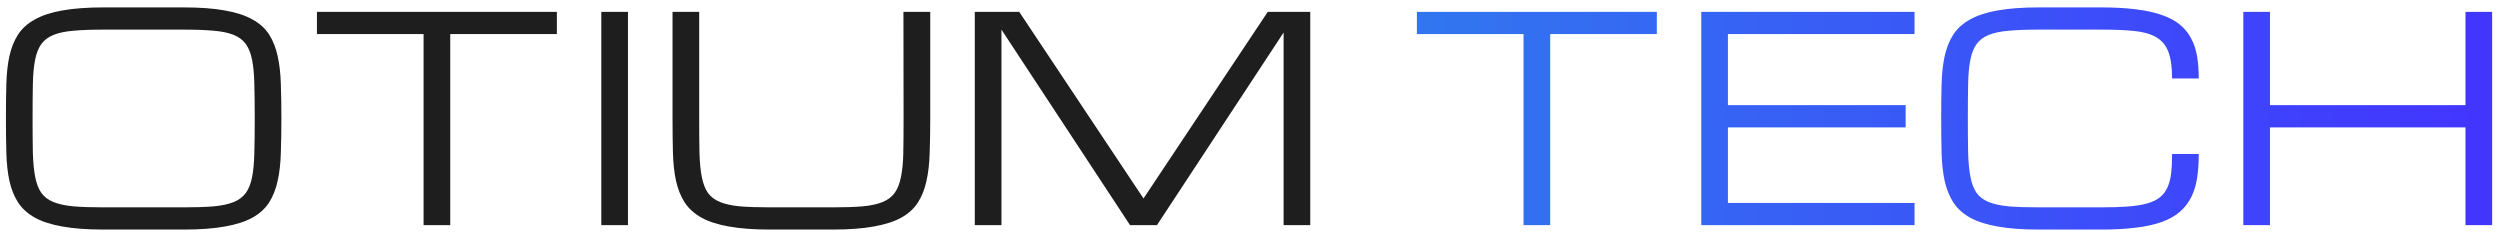 <svg width="211" height="20" viewBox="0 0 211 20" fill="none" xmlns="http://www.w3.org/2000/svg">
<path d="M15.512 0.625C16.887 0.625 18.043 0.711 18.98 0.883C19.926 1.047 20.703 1.301 21.312 1.645C21.922 1.98 22.391 2.406 22.719 2.922C23.047 3.438 23.285 4.043 23.434 4.738C23.59 5.434 23.68 6.219 23.703 7.094C23.734 7.969 23.75 8.938 23.75 10C23.75 11.062 23.734 12.031 23.703 12.906C23.68 13.781 23.59 14.566 23.434 15.262C23.285 15.957 23.047 16.562 22.719 17.078C22.391 17.594 21.922 18.023 21.312 18.367C20.703 18.703 19.926 18.953 18.98 19.117C18.043 19.289 16.887 19.375 15.512 19.375H8.738C7.363 19.375 6.203 19.289 5.258 19.117C4.32 18.953 3.547 18.703 2.938 18.367C2.328 18.023 1.855 17.594 1.52 17.078C1.191 16.562 0.949 15.957 0.793 15.262C0.645 14.566 0.559 13.781 0.535 12.906C0.512 12.031 0.5 11.062 0.5 10C0.5 8.938 0.512 7.969 0.535 7.094C0.559 6.219 0.645 5.434 0.793 4.738C0.949 4.043 1.191 3.438 1.52 2.922C1.855 2.406 2.328 1.98 2.938 1.645C3.547 1.301 4.32 1.047 5.258 0.883C6.203 0.711 7.363 0.625 8.738 0.625H15.512ZM15.512 17.5C16.504 17.5 17.34 17.473 18.02 17.418C18.707 17.355 19.273 17.234 19.719 17.055C20.164 16.875 20.508 16.617 20.75 16.281C20.992 15.945 21.168 15.5 21.277 14.945C21.387 14.391 21.449 13.711 21.465 12.906C21.488 12.094 21.5 11.125 21.5 10C21.5 8.875 21.488 7.91 21.465 7.105C21.449 6.293 21.387 5.609 21.277 5.055C21.168 4.5 20.992 4.055 20.75 3.719C20.508 3.383 20.164 3.125 19.719 2.945C19.281 2.766 18.719 2.648 18.031 2.594C17.352 2.531 16.512 2.5 15.512 2.5H8.738C7.738 2.5 6.895 2.531 6.207 2.594C5.527 2.648 4.965 2.766 4.52 2.945C4.074 3.125 3.73 3.383 3.488 3.719C3.246 4.055 3.07 4.5 2.961 5.055C2.852 5.609 2.789 6.293 2.773 7.105C2.758 7.91 2.75 8.875 2.75 10C2.75 11.125 2.758 12.094 2.773 12.906C2.797 13.711 2.863 14.391 2.973 14.945C3.082 15.5 3.254 15.945 3.488 16.281C3.73 16.617 4.074 16.875 4.52 17.055C4.965 17.234 5.527 17.355 6.207 17.418C6.895 17.473 7.738 17.5 8.738 17.5H15.512ZM47 1V2.875H38V19H35.75V2.875H26.75V1H47ZM50.75 1H53V19H50.75V1ZM78.512 1V10C78.512 11.062 78.496 12.031 78.465 12.906C78.441 13.781 78.352 14.566 78.195 15.262C78.047 15.957 77.809 16.562 77.481 17.078C77.152 17.594 76.684 18.023 76.074 18.367C75.465 18.703 74.688 18.953 73.742 19.117C72.805 19.289 71.648 19.375 70.273 19.375H65C63.625 19.375 62.465 19.289 61.52 19.117C60.582 18.953 59.809 18.703 59.199 18.367C58.59 18.023 58.117 17.594 57.781 17.078C57.453 16.562 57.211 15.957 57.055 15.262C56.906 14.566 56.82 13.781 56.797 12.906C56.773 12.031 56.762 11.062 56.762 10V1H59.012V10C59.012 11.125 59.02 12.094 59.035 12.906C59.059 13.711 59.125 14.391 59.234 14.945C59.344 15.5 59.516 15.945 59.75 16.281C59.992 16.617 60.336 16.875 60.781 17.055C61.227 17.234 61.789 17.355 62.469 17.418C63.156 17.473 64 17.5 65 17.5H70.273C71.266 17.5 72.106 17.473 72.793 17.418C73.481 17.355 74.043 17.234 74.481 17.055C74.926 16.875 75.269 16.617 75.512 16.281C75.754 15.945 75.93 15.5 76.039 14.945C76.156 14.391 76.223 13.711 76.238 12.906C76.254 12.094 76.262 11.125 76.262 10L76.25 1H78.512ZM84.523 2.5V19H82.273V1H86.023L96.512 16.75L107 1H110.586V19H108.336V2.746L97.648 19H95.375L84.523 2.5Z" fill="#1E1E1E"/>
<path d="M139.836 1V2.875H130.836V19H128.586V2.875H119.586V1H139.836ZM143.586 19V1H161.586V2.875H145.836V8.875H160.836V10.75H145.836V17.125H161.586V19H143.586ZM183.324 6.625C183.324 5.688 183.223 4.945 183.02 4.398C182.816 3.852 182.48 3.438 182.012 3.156C181.543 2.875 180.926 2.695 180.16 2.617C179.402 2.539 178.461 2.5 177.336 2.5H172.074C171.074 2.5 170.23 2.531 169.543 2.594C168.863 2.648 168.301 2.766 167.855 2.945C167.41 3.125 167.066 3.383 166.824 3.719C166.582 4.055 166.406 4.5 166.297 5.055C166.188 5.609 166.125 6.293 166.109 7.105C166.094 7.91 166.086 8.875 166.086 10C166.086 11.125 166.094 12.094 166.109 12.906C166.133 13.711 166.199 14.391 166.309 14.945C166.418 15.5 166.59 15.945 166.824 16.281C167.066 16.617 167.41 16.875 167.855 17.055C168.301 17.234 168.863 17.355 169.543 17.418C170.23 17.473 171.074 17.5 172.074 17.5H177.336C178.211 17.5 178.965 17.477 179.598 17.43C180.23 17.383 180.77 17.297 181.215 17.172C181.66 17.047 182.02 16.875 182.293 16.656C182.566 16.438 182.777 16.164 182.926 15.836C183.082 15.5 183.188 15.102 183.242 14.641C183.297 14.172 183.324 13.625 183.324 13H185.574C185.574 13.75 185.527 14.43 185.434 15.039C185.34 15.641 185.172 16.18 184.93 16.656C184.695 17.125 184.379 17.531 183.98 17.875C183.582 18.219 183.078 18.504 182.469 18.73C181.859 18.949 181.133 19.109 180.289 19.211C179.445 19.32 178.461 19.375 177.336 19.375H172.074C170.699 19.375 169.539 19.289 168.594 19.117C167.656 18.953 166.883 18.703 166.273 18.367C165.664 18.023 165.191 17.594 164.855 17.078C164.527 16.562 164.285 15.957 164.129 15.262C163.98 14.566 163.895 13.781 163.871 12.906C163.848 12.031 163.836 11.062 163.836 10C163.836 8.938 163.848 7.969 163.871 7.094C163.895 6.219 163.98 5.434 164.129 4.738C164.285 4.043 164.527 3.438 164.855 2.922C165.191 2.406 165.664 1.98 166.273 1.645C166.883 1.301 167.656 1.047 168.594 0.883C169.539 0.711 170.699 0.625 172.074 0.625H177.336C178.461 0.625 179.445 0.68 180.289 0.789C181.133 0.891 181.859 1.051 182.469 1.27C183.078 1.48 183.582 1.75 183.98 2.078C184.379 2.406 184.695 2.793 184.93 3.238C185.172 3.684 185.34 4.188 185.434 4.75C185.527 5.312 185.574 5.938 185.574 6.625H183.324ZM208.086 1H210.336V19H208.086V10.75H191.586V19H189.336V1H191.586V8.875H208.086V1Z" fill="url(#paint0_linear_2_56)"/>
<defs>
<linearGradient id="paint0_linear_2_56" x1="-1" y1="8" x2="213" y2="8" gradientUnits="userSpaceOnUse">
<stop stop-color="#2D9EE0"/>
<stop offset="0.5" stop-color="#2F80ED"/>
<stop offset="1" stop-color="#4333FF"/>
</linearGradient>
</defs>
</svg>
